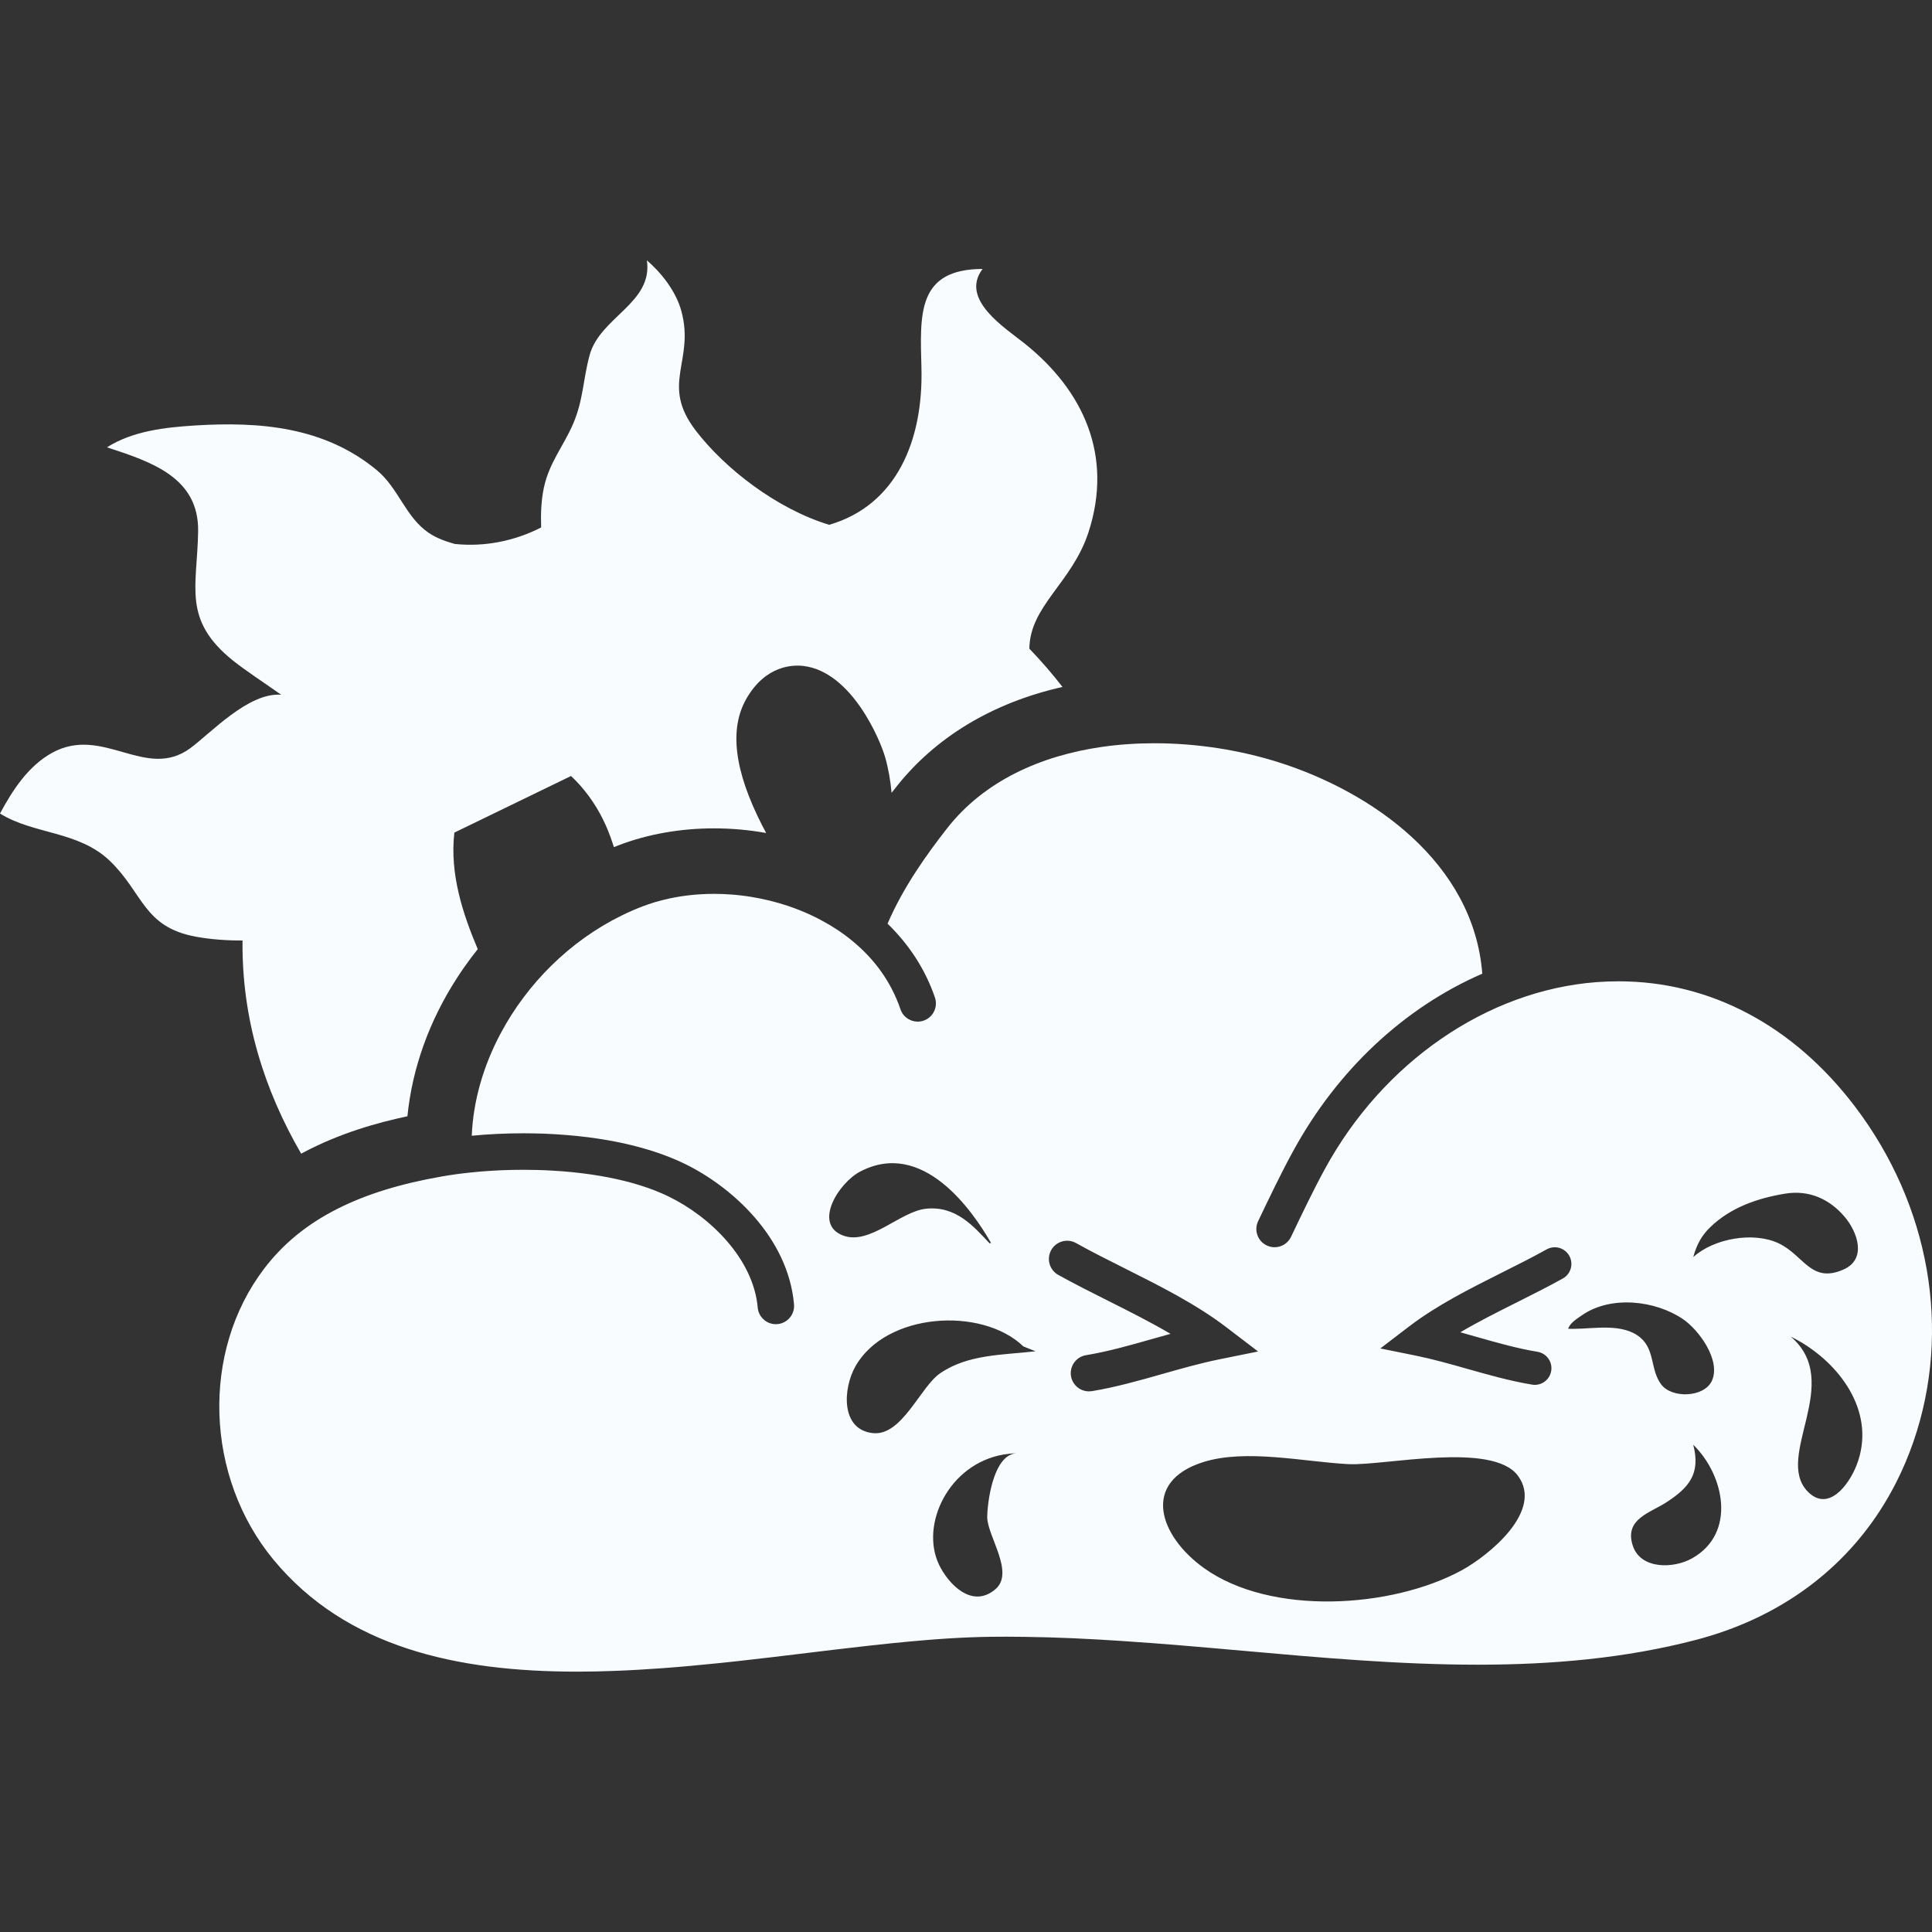 <?xml version="1.0" encoding="utf-8"?>
<!-- Generator: Adobe Illustrator 16.0.0, SVG Export Plug-In . SVG Version: 6.00 Build 0)  -->
<!DOCTYPE svg PUBLIC "-//W3C//DTD SVG 1.1//EN" "http://www.w3.org/Graphics/SVG/1.1/DTD/svg11.dtd">
<svg version="1.1" id="Layer_1" xmlns="http://www.w3.org/2000/svg" xmlns:xlink="http://www.w3.org/1999/xlink" x="0px" y="0px"
	 width="256px" height="256px" viewBox="0 0 256 256" enable-background="new 0 0 256 256" xml:space="preserve">
<rect x="0" y="0" width="256" height="256" fill="#333333" stroke="none"/>
<g>
	<path fill="#F8FCFF" d="M115.044,116.624c0.004,0,0.014,0,0.02-0.005v-0.005C115.058,116.618,115.048,116.618,115.044,116.624z
		 M245.787,146.615c-8.18-10.77-19.219-16.586-31.32-16.586c-0.966,0-1.937,0.037-2.916,0.109
		c-14.497,1.102-28.293,10.596-36.01,24.783c-1.599,2.939-3.057,6.002-4.472,8.967c-0.415,0.869-1.279,1.377-2.178,1.377
		c-0.353,0-0.705-0.078-1.043-0.238c-1.202-0.57-1.714-2.012-1.14-3.215c1.443-3.023,2.931-6.148,4.593-9.199
		c5.92-10.889,14.814-19.113,25.11-23.596c-1.145-14.717-14.637-24.114-27.037-28.025c-5.013-1.583-10.706-2.507-16.404-2.507
		c-2.337,0-4.675,0.156-6.963,0.483c-8.084,1.164-15.603,4.495-20.534,10.818c-2.588,3.321-5.751,7.676-7.866,12.607
		c2.874,2.781,5.022,6.105,6.278,9.784c0.43,1.26-0.242,2.631-1.502,3.064c-0.256,0.088-0.521,0.131-0.777,0.131
		c-0.126,0-0.252-0.01-0.373-0.027c-0.125-0.021-0.246-0.051-0.361-0.088c-0.059-0.02-0.116-0.037-0.174-0.064
		c-0.116-0.047-0.226-0.1-0.333-0.164c-0.473-0.277-0.854-0.727-1.047-1.293c-1.305-3.82-3.568-6.667-6.027-8.768
		c-0.072-0.063-0.149-0.126-0.222-0.189c-1.362-1.14-2.776-2.048-4.119-2.771c-0.493-0.271-0.98-0.518-1.448-0.734
		c-1.01-0.474-2.053-0.889-3.12-1.246c-1.58-0.526-3.202-0.921-4.844-1.188c-0.41-0.067-0.821-0.126-1.232-0.173
		c-0.41-0.054-0.821-0.092-1.23-0.126c-0.822-0.067-1.643-0.1-2.463-0.1c-2.329,0-4.627,0.27-6.795,0.82
		c-0.348,0.087-0.69,0.179-1.034,0.28c-0.569,0.174-1.125,0.363-1.669,0.57c-0.933,0.357-1.846,0.754-2.739,1.198
		c-6.862,3.36-12.521,9.024-16.027,15.603c-2.279,4.268-3.646,8.922-3.838,13.578c2.202-0.213,4.52-0.324,6.876-0.324
		c0.468,0,0.938,0.006,1.41,0.016c0.469,0.01,0.942,0.023,1.416,0.037c0.946,0.039,1.892,0.098,2.838,0.176
		c0.469,0.037,0.941,0.082,1.41,0.129c0.474,0.049,0.942,0.102,1.41,0.16c0.464,0.057,0.933,0.125,1.391,0.193
		c0.464,0.072,0.922,0.145,1.381,0.227c1.604,0.285,3.164,0.637,4.666,1.068c0.428,0.125,0.853,0.25,1.269,0.385
		c1.463,0.475,2.858,1.023,4.158,1.656c6.186,3.01,13.685,9.691,14.477,18.621c0.115,1.328-0.865,2.5-2.193,2.617
		c-0.077,0.004-0.154,0.01-0.227,0.01c-1.082,0-2.014-0.73-2.309-1.748c-0.038-0.146-0.066-0.299-0.082-0.455
		c-0.574-6.475-6.33-12.053-11.781-14.703c-0.329-0.16-0.662-0.314-1.005-0.459c-2.389-1.033-5.133-1.771-8.03-2.27
		c-0.411-0.072-0.826-0.139-1.246-0.199c0,0,0,0-0.005,0c-0.416-0.063-0.841-0.119-1.261-0.168c-0.424-0.053-0.85-0.102-1.276-0.145
		h-0.003c-0.425-0.039-0.855-0.078-1.28-0.111c-0.429-0.035-0.859-0.063-1.29-0.086c-1.289-0.078-2.583-0.111-3.858-0.111
		c-0.482,0-0.97,0.004-1.448,0.014s-0.957,0.023-1.429,0.043c-0.324,0.016-0.643,0.029-0.961,0.049
		c-0.305,0.014-0.61,0.033-0.908,0.057c-0.31,0.02-0.613,0.045-0.923,0.068c-0.454,0.039-0.903,0.078-1.342,0.127
		c-1.328,0.139-2.598,0.313-3.785,0.521c-5.447,0.947-10.006,2.346-13.82,4.271c-4.047,2.035-7.248,4.66-9.75,7.951
		c-8.378,11.004-7.842,27.58,1.241,38.566c9.638,11.652,24.338,14.83,40.216,14.83c1.66,0,3.332-0.033,5.011-0.102
		c2.096-0.078,4.206-0.201,6.322-0.357c2.496-0.184,4.993-0.414,7.484-0.672h0.004c0.782-0.082,1.564-0.164,2.348-0.25
		c3.129-0.344,6.239-0.719,9.305-1.092c0.236-0.027,0.479-0.059,0.715-0.086c1.787-0.219,3.549-0.432,5.287-0.627
		c3.309-0.389,6.529-0.73,9.639-0.986c2.076-0.174,4.109-0.305,6.08-0.377c0.844-0.033,1.681-0.059,2.506-0.068
		c0.739-0.01,1.478-0.014,2.217-0.014c0.787,0,1.579,0.004,2.371,0.02c4.245,0.053,8.528,0.256,12.806,0.541
		c5.399,0.348,10.788,0.83,16.096,1.299c10.295,0.918,20.769,1.85,31.156,1.85c9.821,0,19.566-0.836,28.992-3.307
		c10.497-2.76,18.882-8.717,24.338-17.154c0-0.004,0.005-0.014,0.009-0.018c0.759-1.17,1.459-2.393,2.101-3.656
		c0.879-1.723,1.646-3.541,2.3-5.434C258.623,176.289,255.726,159.697,245.787,146.615z M113.976,155.24
		c8.248-4.326,14.831,5.064,17.346,9.465l-0.207,0.033c-2.043-2.162-4.418-5.008-8.437-4.572c-3.419,0.371-7.47,4.895-10.995,3.539
		C107.705,162.174,111.123,156.736,113.976,155.24z M130.815,201.057c0.015,2.477,3.655,7.307,1.092,9.514
		c-3.15,2.703-6.322-0.793-7.49-3.26c-2.521-5.313,1.309-13.334,8.553-14.578c0.541-0.092,1.101-0.15,1.675-0.166
		C131.487,192.814,130.801,199.518,130.815,201.057z M124.572,181.969c-2.637,1.805-5.046,8.328-8.9,7.928
		c-4.326-0.449-3.975-5.943-2.322-8.855c4.037-7.123,16.717-7.953,22.257-2.633l1.607,0.643
		C132.868,179.555,128.274,179.428,124.572,181.969z M144.689,184.334c-0.136,0.02-0.266,0.029-0.396,0.029
		c-1.158,0-2.183-0.836-2.381-2.02c-0.212-1.318,0.677-2.559,1.994-2.775c2.903-0.479,5.801-1.299,8.866-2.174
		c0.768-0.217,1.546-0.439,2.328-0.652c-2.612-1.539-5.438-2.959-8.2-4.346c-2.221-1.115-4.52-2.264-6.678-3.467
		c-1.164-0.646-1.579-2.119-0.933-3.283c0.647-1.164,2.12-1.584,3.284-0.938c2.066,1.154,4.216,2.232,6.49,3.371
		c4.636,2.328,9.426,4.727,13.414,7.775l4.226,3.225l-5.215,1.057c-2.438,0.498-4.959,1.213-7.398,1.904
		C151.029,182.91,147.866,183.809,144.689,184.334z M193.674,208.078c-9.262,5.037-25.246,6.045-34.098-0.27
		c-6.084-4.348-8.334-11.48-0.159-14.068c5.708-1.805,13.459-0.02,19.297,0.266c4.703,0.227,18.997-3.023,22.401,1.512
		C204.621,200.191,197.223,206.146,193.674,208.078z M207.088,169.404c-1.97,1.094-4.07,2.148-6.099,3.166
		c-2.525,1.266-5.104,2.559-7.489,3.965c0.715,0.197,1.42,0.4,2.125,0.6c2.801,0.795,5.446,1.549,8.098,1.984
		c1.202,0.197,2.019,1.334,1.82,2.535c-0.179,1.08-1.115,1.846-2.173,1.848c-0.12,0-0.241-0.008-0.362-0.033
		c-2.902-0.477-5.794-1.299-8.59-2.09c-2.227-0.633-4.53-1.283-6.756-1.738l-4.762-0.965l3.858-2.947
		c3.641-2.781,8.021-4.979,12.251-7.102c2.081-1.043,4.047-2.029,5.93-3.078c1.067-0.592,2.408-0.211,2.998,0.85
		C208.532,167.467,208.15,168.809,207.088,169.404z M208.484,176.082c-0.232,0-0.464-0.006-0.691-0.01
		c0.213-0.771,1.227-1.377,1.85-1.811c3.83-2.641,9.696-1.947,13.343,0.518c2.109,1.428,5.056,5.43,3.863,8.154
		c-0.99,2.246-5.312,2.414-6.736,0.506c-1.444-1.936-0.812-4.529-2.729-6.176C215.056,175.271,211.271,176.072,208.484,176.082z
		 M224.192,206.498c-2.429,1.361-6.828,1.498-7.856-1.738c-1.115-3.51,2.347-4.297,4.504-5.717c2.889-1.893,4.55-3.729,3.521-7.609
		C228.466,195.416,230.146,203.162,224.192,206.498z M224.366,166.572c0.227-0.844,0.517-1.596,0.923-2.289
		c0.342-0.588,0.763-1.129,1.299-1.646c2.699-2.631,6.282-3.871,9.941-4.471c3.14-0.518,5.873,0.682,7.892,3.063
		c1.675,1.971,3.027,5.615-0.184,7.006c-4.273,1.859-5.211-1.896-8.547-3.486C232.349,163.164,227.09,164.092,224.366,166.572z
		 M246.005,194.15c-1.015,2.613-3.771,6.316-6.511,3.449c-4.422-4.65,4.887-14.457-2.225-20.5c0.463,0.227,0.922,0.475,1.371,0.74
		C244.218,181.162,248.598,187.492,246.005,194.15z"/>
	<path fill="#F8FCFF" d="M144.24,70.497c-2.178,6.722-7.77,9.755-7.847,15.454c1.54,1.593,3.008,3.288,4.394,5.075
		c-9.3,2.091-16.94,6.707-22.165,13.415c-0.16,0.208-0.318,0.411-0.479,0.613c-0.15-1.569-0.405-3.129-0.846-4.683
		c-0.666-2.357-4.441-11.324-10.796-12.122c-1.43-0.179-5.028-0.115-7.583,4.303c-2.317,4.013-1.641,9.552,2.072,16.819
		c0.169,0.328,0.343,0.666,0.532,1.005c-2.29-0.411-4.622-0.614-6.935-0.614c-4.429,0-8.784,0.774-12.588,2.231
		c-0.217,0.082-0.435,0.169-0.653,0.256c-0.058-0.179-0.115-0.362-0.178-0.546c-0.354-1.076-0.777-2.139-1.29-3.171
		c-1.008-2.038-2.477-4.091-4.215-5.708l-15.458,7.5c-0.632,5.529,1.145,10.812,3.1,15.443c-0.624,0.783-1.227,1.583-1.805,2.409
		c-0.294,0.42-0.604,0.875-0.957,1.426c-3.689,5.707-5.925,11.975-6.558,18.311c-3.993,0.84-8.986,2.244-13.864,4.838
		c-0.072,0.039-0.145,0.076-0.217,0.115c-4.906-8.469-7.886-17.881-7.766-28.248c-2.114,0.015-4.249-0.146-6.185-0.502
		c-6.967-1.28-6.963-5.785-11.396-10.044C10.401,110.08,4.438,110.577,0,107.796c1.662-3.091,3.742-6.302,6.905-8.045
		c6.736-3.708,12.396,3.728,18.312-0.613c2.68-1.971,7.731-7.436,12.043-7.079c-2.309-1.627-4.756-3.23-6.327-4.481
		c-6.818-5.447-4.79-9.813-4.679-17.177c0.107-7.117-6.138-9.189-12.077-11.13c3.414-2.164,7.697-2.646,11.647-2.892
		c8.576-0.532,17.162,0.149,24.134,5.944c2.854,2.37,3.782,6.21,6.862,8.291c1.023,0.69,2.207,1.115,3.438,1.462
		c3.902,0.406,7.886-0.362,11.449-2.188c-0.066-1.777,0-3.543,0.354-5.234c0.699-3.337,2.621-5.568,3.873-8.475
		c1.365-3.173,1.308-5.843,2.191-9.113c1.38-5.075,8.417-6.885,7.592-12.569c1.859,1.588,3.853,4.07,4.572,6.731
		c1.806,6.703-2.868,9.614,1.917,15.844c3.882,5.051,10.72,10.353,17.664,12.468c8.957-2.607,12.472-11.213,12.227-20.788
		c-0.179-7.041-0.647-13.097,8.103-13.116c-3.066,4.042,2.989,7.808,5.606,9.909C143.598,51.8,147.509,60.396,144.24,70.497z"/>
</g>
</svg>

